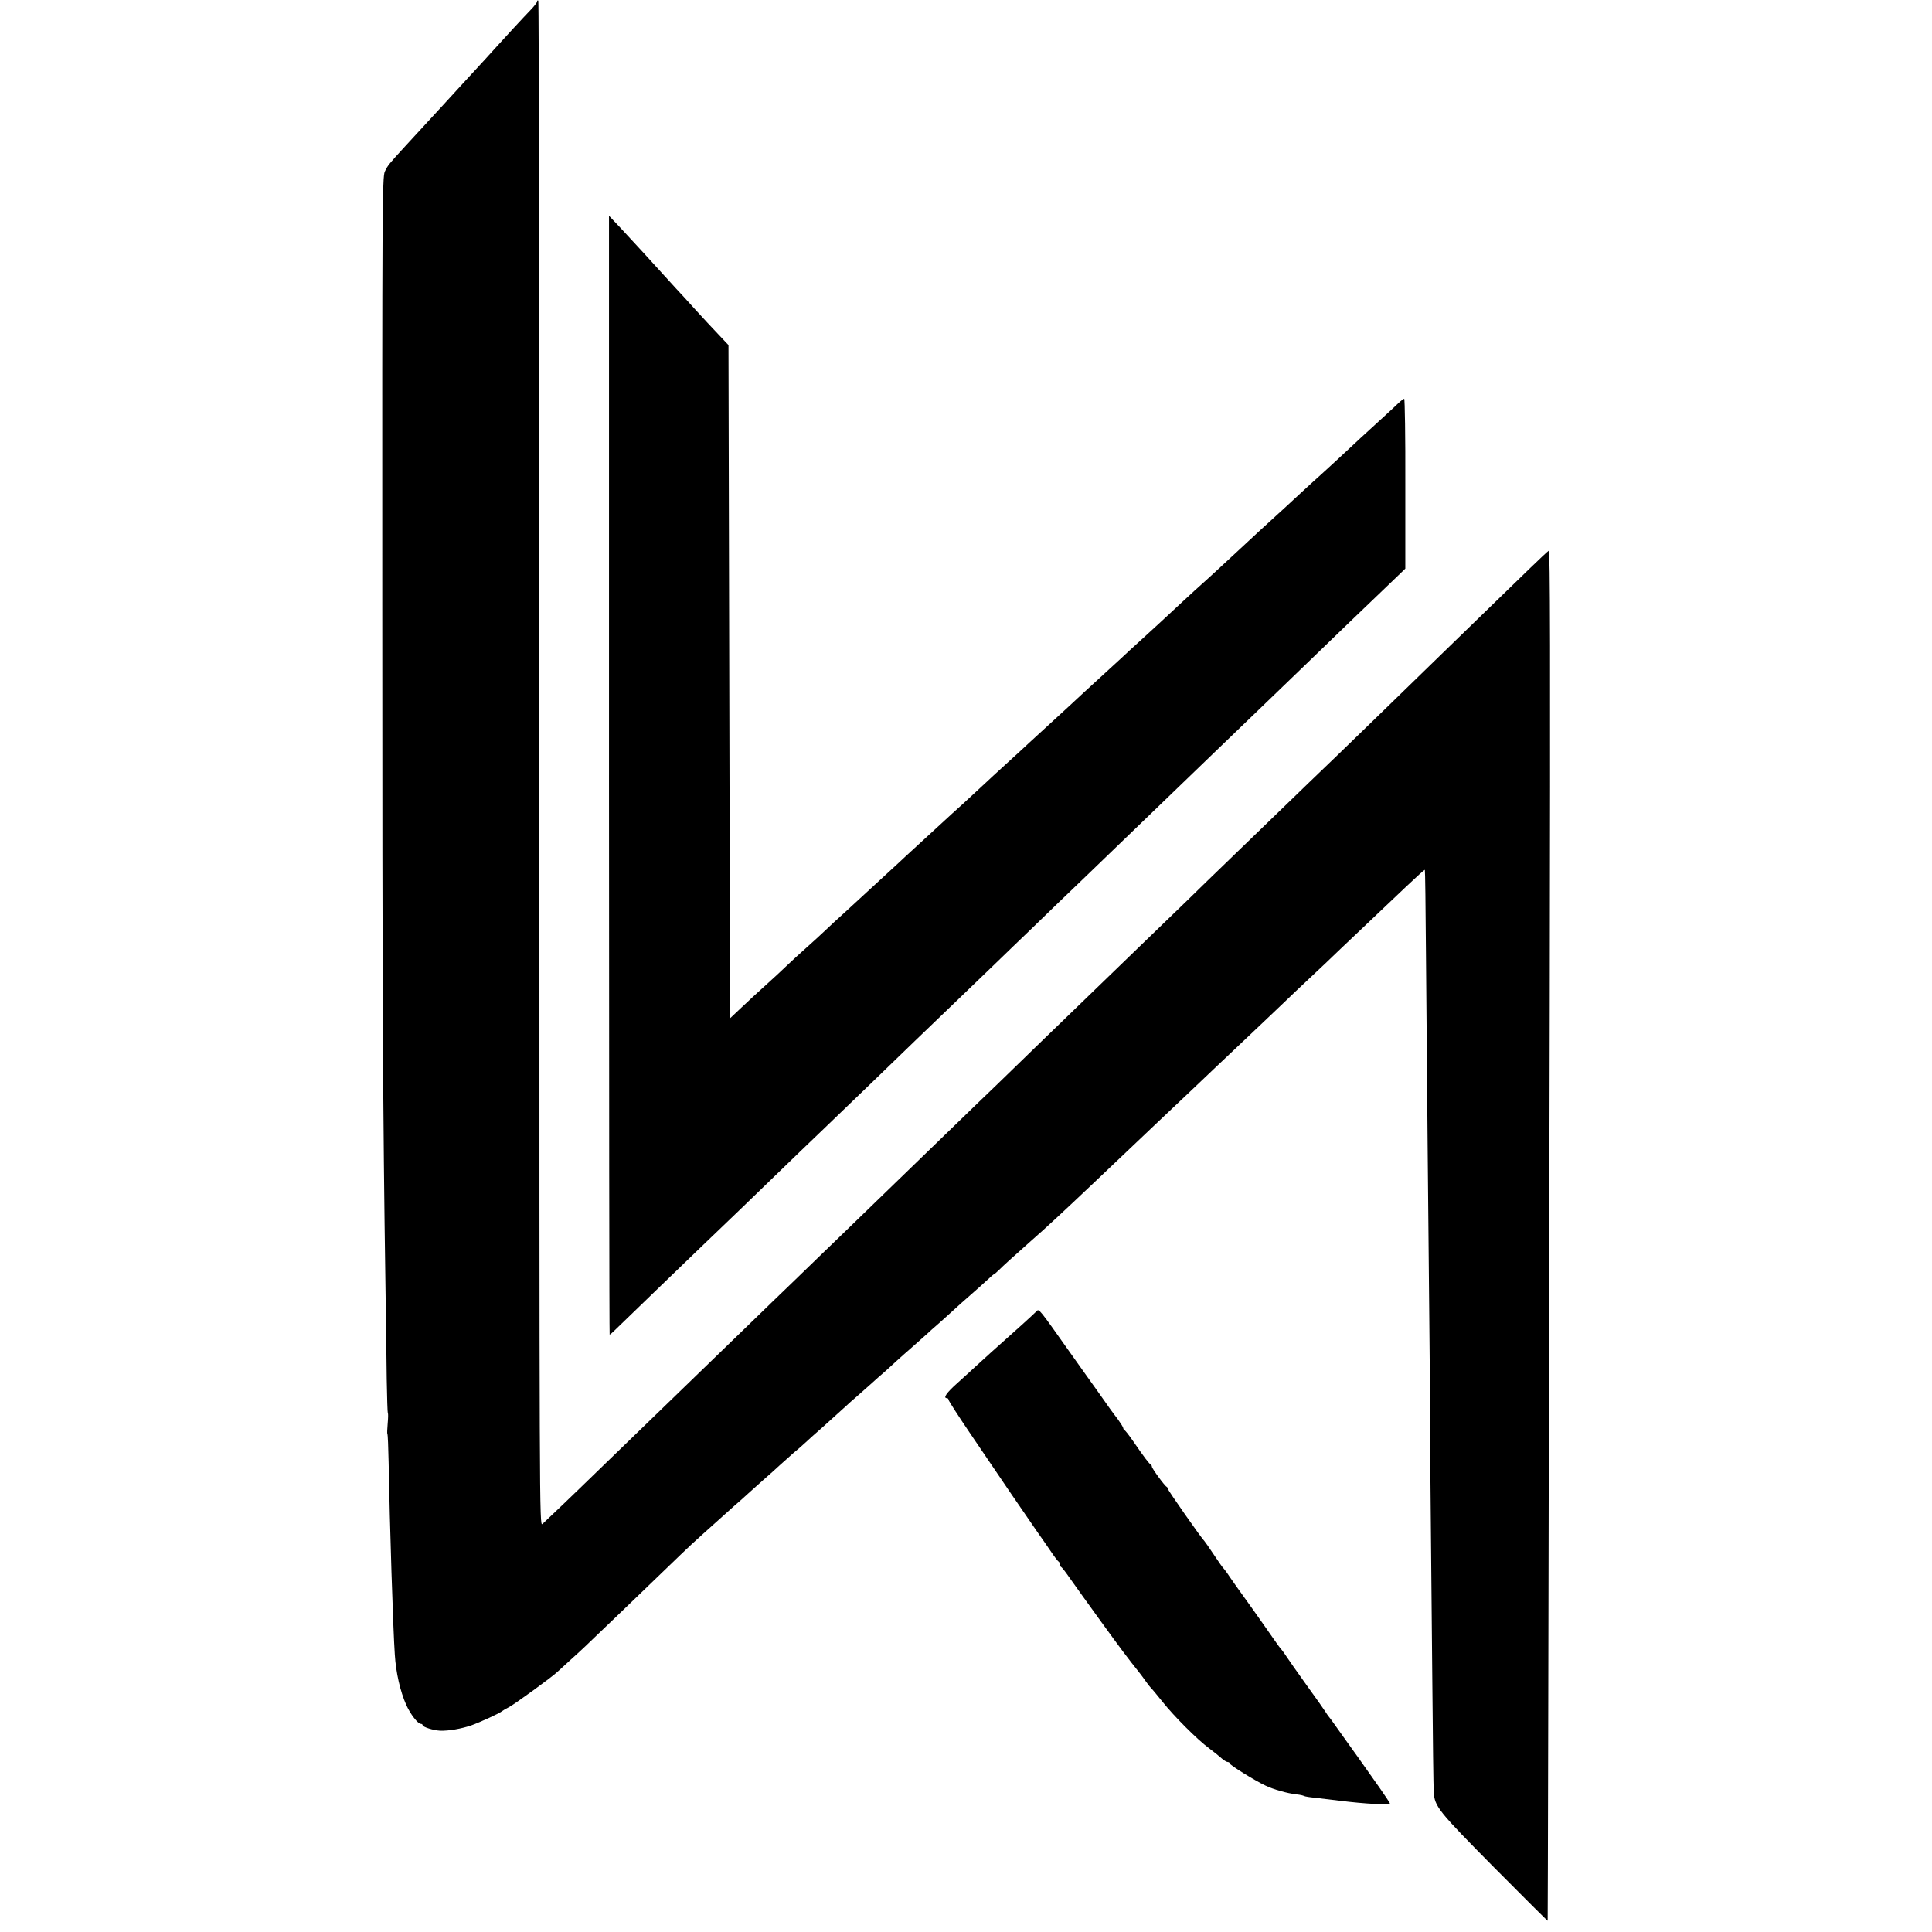 <?xml version="1.0" standalone="no"?>
<!DOCTYPE svg PUBLIC "-//W3C//DTD SVG 20010904//EN"
 "http://www.w3.org/TR/2001/REC-SVG-20010904/DTD/svg10.dtd">
<svg version="1.0" xmlns="http://www.w3.org/2000/svg"
 width="1216pt" height="1216pt" viewBox="0 0 1216 1216"
 preserveAspectRatio="xMidYMid meet">
<g transform="translate(0,1216) scale(0.1,-0.1)"
fill="#000000" stroke="none">
<path d="M3380 12150 c0 -6 -17 -28 -37 -49 -41 -42 -196 -210 -225 -243 -15
-17 -76 -84 -218 -238 -14 -15 -63 -69 -110 -120 -102 -111 -132 -144 -232
-252 -110 -120 -118 -129 -136 -168 -16 -32 -17 -243 -16 -2730 0 -2478 4
-3213 20 -4280 3 -212 7 -478 8 -593 2 -114 5 -209 7 -212 3 -2 2 -32 -1 -65
-3 -33 -4 -63 -2 -65 3 -2 6 -84 8 -180 7 -390 28 -1053 39 -1210 7 -112 34
-231 72 -316 26 -58 73 -119 92 -119 6 0 11 -4 11 -8 0 -12 68 -33 110 -35 54
-2 133 12 195 33 54 19 185 79 195 90 3 3 22 14 43 25 38 20 269 188 305 222
11 10 52 48 93 85 41 36 115 106 165 155 51 48 174 167 274 263 100 96 210
202 244 235 34 33 97 92 140 130 43 39 91 81 106 95 15 14 55 49 88 79 34 29
74 65 90 80 15 14 59 53 96 86 38 33 85 75 105 94 20 18 58 52 84 75 27 22 61
52 76 66 15 14 62 57 106 95 43 39 103 93 133 120 30 28 64 58 76 68 11 10 50
44 86 76 36 32 82 74 104 92 21 19 53 48 70 64 18 17 62 55 97 86 35 31 76 67
90 80 14 13 51 47 83 74 31 28 74 66 94 85 21 19 66 60 101 90 35 30 81 72
103 92 22 21 42 38 44 38 3 0 17 12 32 27 29 29 80 75 196 178 101 88 224 203
416 385 90 86 344 326 395 375 97 92 317 299 362 343 27 26 118 112 203 192
84 80 183 173 219 208 36 35 113 108 171 162 58 54 137 129 176 167 39 37 127
121 195 185 68 64 173 164 234 222 60 57 111 103 113 101 2 -1 5 -236 7 -521
6 -748 15 -1710 21 -2304 3 -283 5 -524 4 -535 -1 -11 -1 -24 -1 -30 0 -15 9
-962 16 -1710 3 -363 7 -680 9 -705 6 -91 28 -118 380 -474 185 -186 336 -337
337 -335 1 5 5 1818 13 5757 4 2218 3 2871 -6 2866 -7 -4 -62 -56 -123 -115
-60 -59 -153 -148 -205 -199 -52 -50 -207 -201 -345 -335 -378 -368 -446 -434
-661 -642 -110 -105 -246 -237 -304 -293 -58 -56 -206 -199 -329 -318 -124
-119 -261 -253 -306 -297 -46 -44 -178 -172 -295 -285 -326 -315 -351 -339
-605 -585 -130 -126 -267 -259 -304 -295 -38 -36 -182 -175 -321 -310 -139
-135 -281 -272 -315 -305 -34 -33 -165 -160 -291 -282 -126 -121 -277 -268
-336 -325 -59 -56 -209 -202 -334 -323 -232 -224 -274 -265 -599 -580 -103
-99 -228 -220 -279 -270 -189 -184 -363 -350 -382 -367 -19 -16 -19 47 -19
4784 0 2640 -3 4802 -7 4804 -5 3 -8 0 -8 -6z"/>
<path d="M3833 7281 c0 -1936 2 -3521 4 -3521 3 0 17 12 32 27 16 16 124 120
241 233 117 113 243 234 280 270 38 36 159 153 271 260 111 107 232 224 269
260 37 36 156 151 265 255 109 105 242 233 296 285 108 105 442 427 524 505
29 28 124 119 211 203 88 85 211 204 275 265 63 62 214 207 334 322 261 252
284 274 555 535 117 113 243 234 280 270 37 36 157 151 265 255 109 105 232
224 275 265 110 107 460 444 555 534 l80 77 0 534 c1 294 -3 535 -7 535 -4 0
-20 -12 -36 -27 -24 -24 -145 -134 -240 -221 -15 -14 -74 -69 -132 -123 -58
-54 -117 -107 -130 -119 -14 -12 -70 -63 -125 -114 -55 -51 -112 -104 -127
-117 -40 -36 -208 -190 -238 -219 -63 -59 -233 -216 -250 -230 -19 -16 -204
-187 -255 -235 -18 -16 -72 -66 -120 -110 -49 -44 -104 -95 -124 -114 -40 -37
-198 -182 -240 -220 -14 -13 -58 -54 -97 -90 -39 -36 -116 -106 -170 -156 -54
-49 -111 -102 -127 -117 -16 -15 -63 -58 -104 -95 -41 -37 -98 -90 -128 -118
-29 -27 -90 -84 -135 -125 -46 -41 -95 -86 -110 -100 -56 -52 -216 -199 -245
-225 -16 -16 -77 -71 -134 -124 -124 -114 -145 -133 -251 -231 -46 -41 -104
-95 -130 -120 -26 -25 -78 -72 -115 -105 -37 -33 -91 -82 -120 -110 -28 -27
-89 -84 -135 -125 -46 -41 -115 -105 -154 -142 l-71 -67 -5 2119 -5 2118 -65
69 c-36 37 -101 108 -145 156 -44 49 -98 108 -120 131 -39 43 -57 62 -205 225
-41 45 -107 116 -146 158 l-71 75 0 -3521z"/>
<path d="M6524 3907 c-6 -7 -49 -46 -94 -87 -90 -80 -96 -86 -190 -170 -33
-30 -78 -71 -99 -90 -20 -19 -72 -66 -114 -104 -70 -62 -93 -96 -67 -96 6 0
10 -5 10 -10 0 -6 61 -101 137 -213 189 -280 362 -533 424 -622 20 -27 55 -79
80 -115 24 -36 47 -66 51 -68 5 -2 8 -10 8 -17 0 -7 4 -15 8 -17 5 -1 30 -34
57 -73 27 -38 114 -160 194 -270 124 -171 168 -230 244 -325 7 -8 23 -31 37
-50 13 -19 29 -39 35 -45 6 -5 38 -44 71 -85 74 -93 219 -238 293 -293 31 -23
67 -52 81 -65 14 -12 30 -22 37 -22 7 0 13 -4 13 -9 0 -10 156 -107 224 -139
52 -25 137 -49 198 -56 21 -2 41 -7 46 -10 5 -3 35 -8 68 -11 68 -8 103 -12
159 -19 158 -20 317 -28 313 -16 -2 5 -30 48 -63 95 -79 113 -203 287 -213
300 -4 6 -30 42 -57 80 -27 39 -52 72 -55 75 -3 3 -9 13 -15 22 -5 9 -59 86
-120 170 -60 84 -118 166 -128 182 -10 16 -24 35 -30 42 -7 7 -29 37 -49 66
-62 90 -227 322 -236 333 -4 6 -23 33 -42 60 -18 28 -37 52 -40 55 -4 3 -31
41 -60 85 -29 44 -56 82 -59 85 -14 11 -231 321 -231 330 0 4 -3 10 -7 12 -12
5 -93 116 -93 127 0 5 -3 11 -7 13 -9 4 -41 45 -108 143 -27 39 -52 72 -57 73
-4 2 -8 8 -8 13 0 5 -15 29 -32 53 -18 24 -41 54 -50 67 -9 13 -44 62 -77 109
-33 47 -67 94 -75 105 -8 11 -51 72 -96 135 -203 287 -200 284 -216 267z"/>
</g>
</svg>
